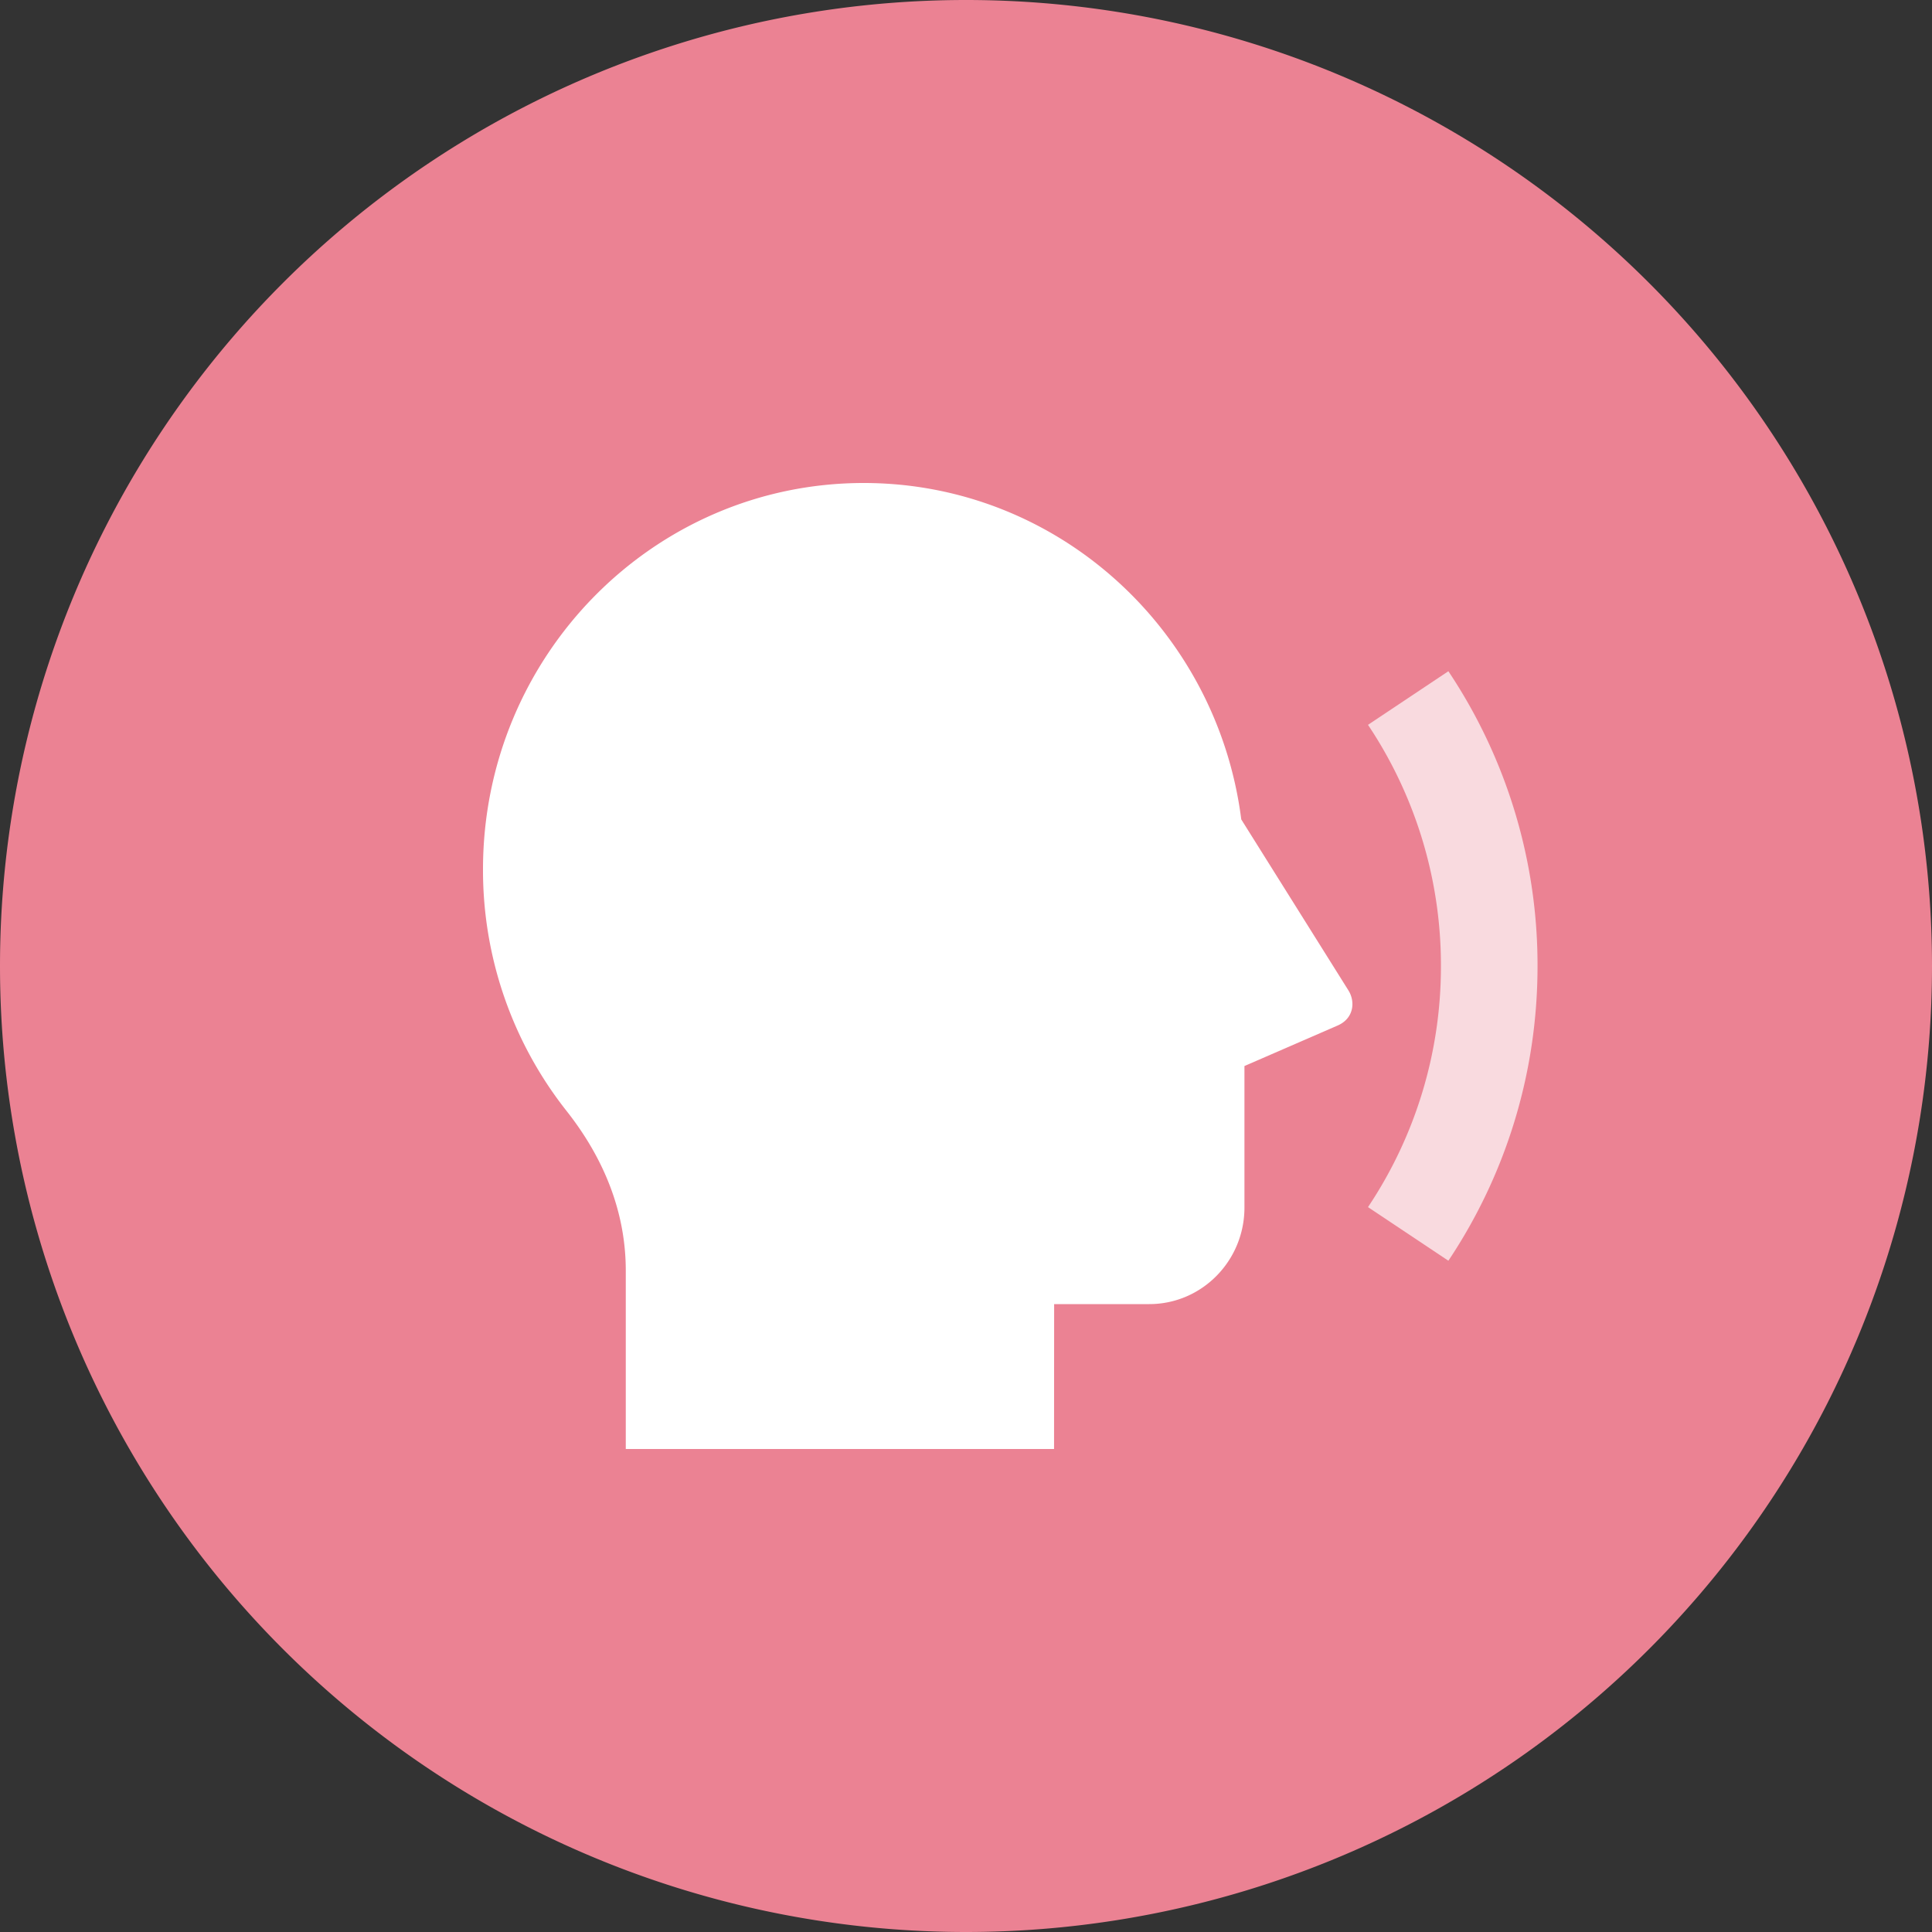 <?xml version="1.0" standalone="no"?><!DOCTYPE svg PUBLIC "-//W3C//DTD SVG 1.1//EN" "http://www.w3.org/Graphics/SVG/1.1/DTD/svg11.dtd"><svg t="1735181563250" class="icon" viewBox="0 0 1024 1024" version="1.1" xmlns="http://www.w3.org/2000/svg" p-id="3041" xmlns:xlink="http://www.w3.org/1999/xlink" width="200" height="200"><rect x="0" y="0" width="1024" height="1024" fill="#333333" stroke="none"/><path d="M512 512m-512 0a512 512 0 1 0 1024 0 512 512 0 1 0-1024 0Z" fill="#EB8293" p-id="3042"></path><path d="M457.779 256c102.605 0 187.315 77.722 200.115 178.304l56.781 90.598c3.738 5.965 2.97 14.848-5.683 18.637l-49.408 21.478V640c0 28.288-22.605 51.2-50.432 51.2h-50.432l-0.051 76.8h-226.995v-94.566c0-30.208-11.008-58.803-31.386-84.608A205.824 205.824 0 0 1 256 460.8c0-113.101 90.342-204.8 201.779-204.8z" fill="#FFFFFF" p-id="3043"></path><path d="M767.667 668.211l-42.598-28.416A229.35 229.35 0 0 0 763.725 512a229.325 229.325 0 0 0-38.656-127.821l42.598-28.416A280.269 280.269 0 0 1 814.925 512c0 57.805-17.408 111.514-47.258 156.211z" fill="#FFFFFF" opacity=".7" p-id="3044"></path></svg>